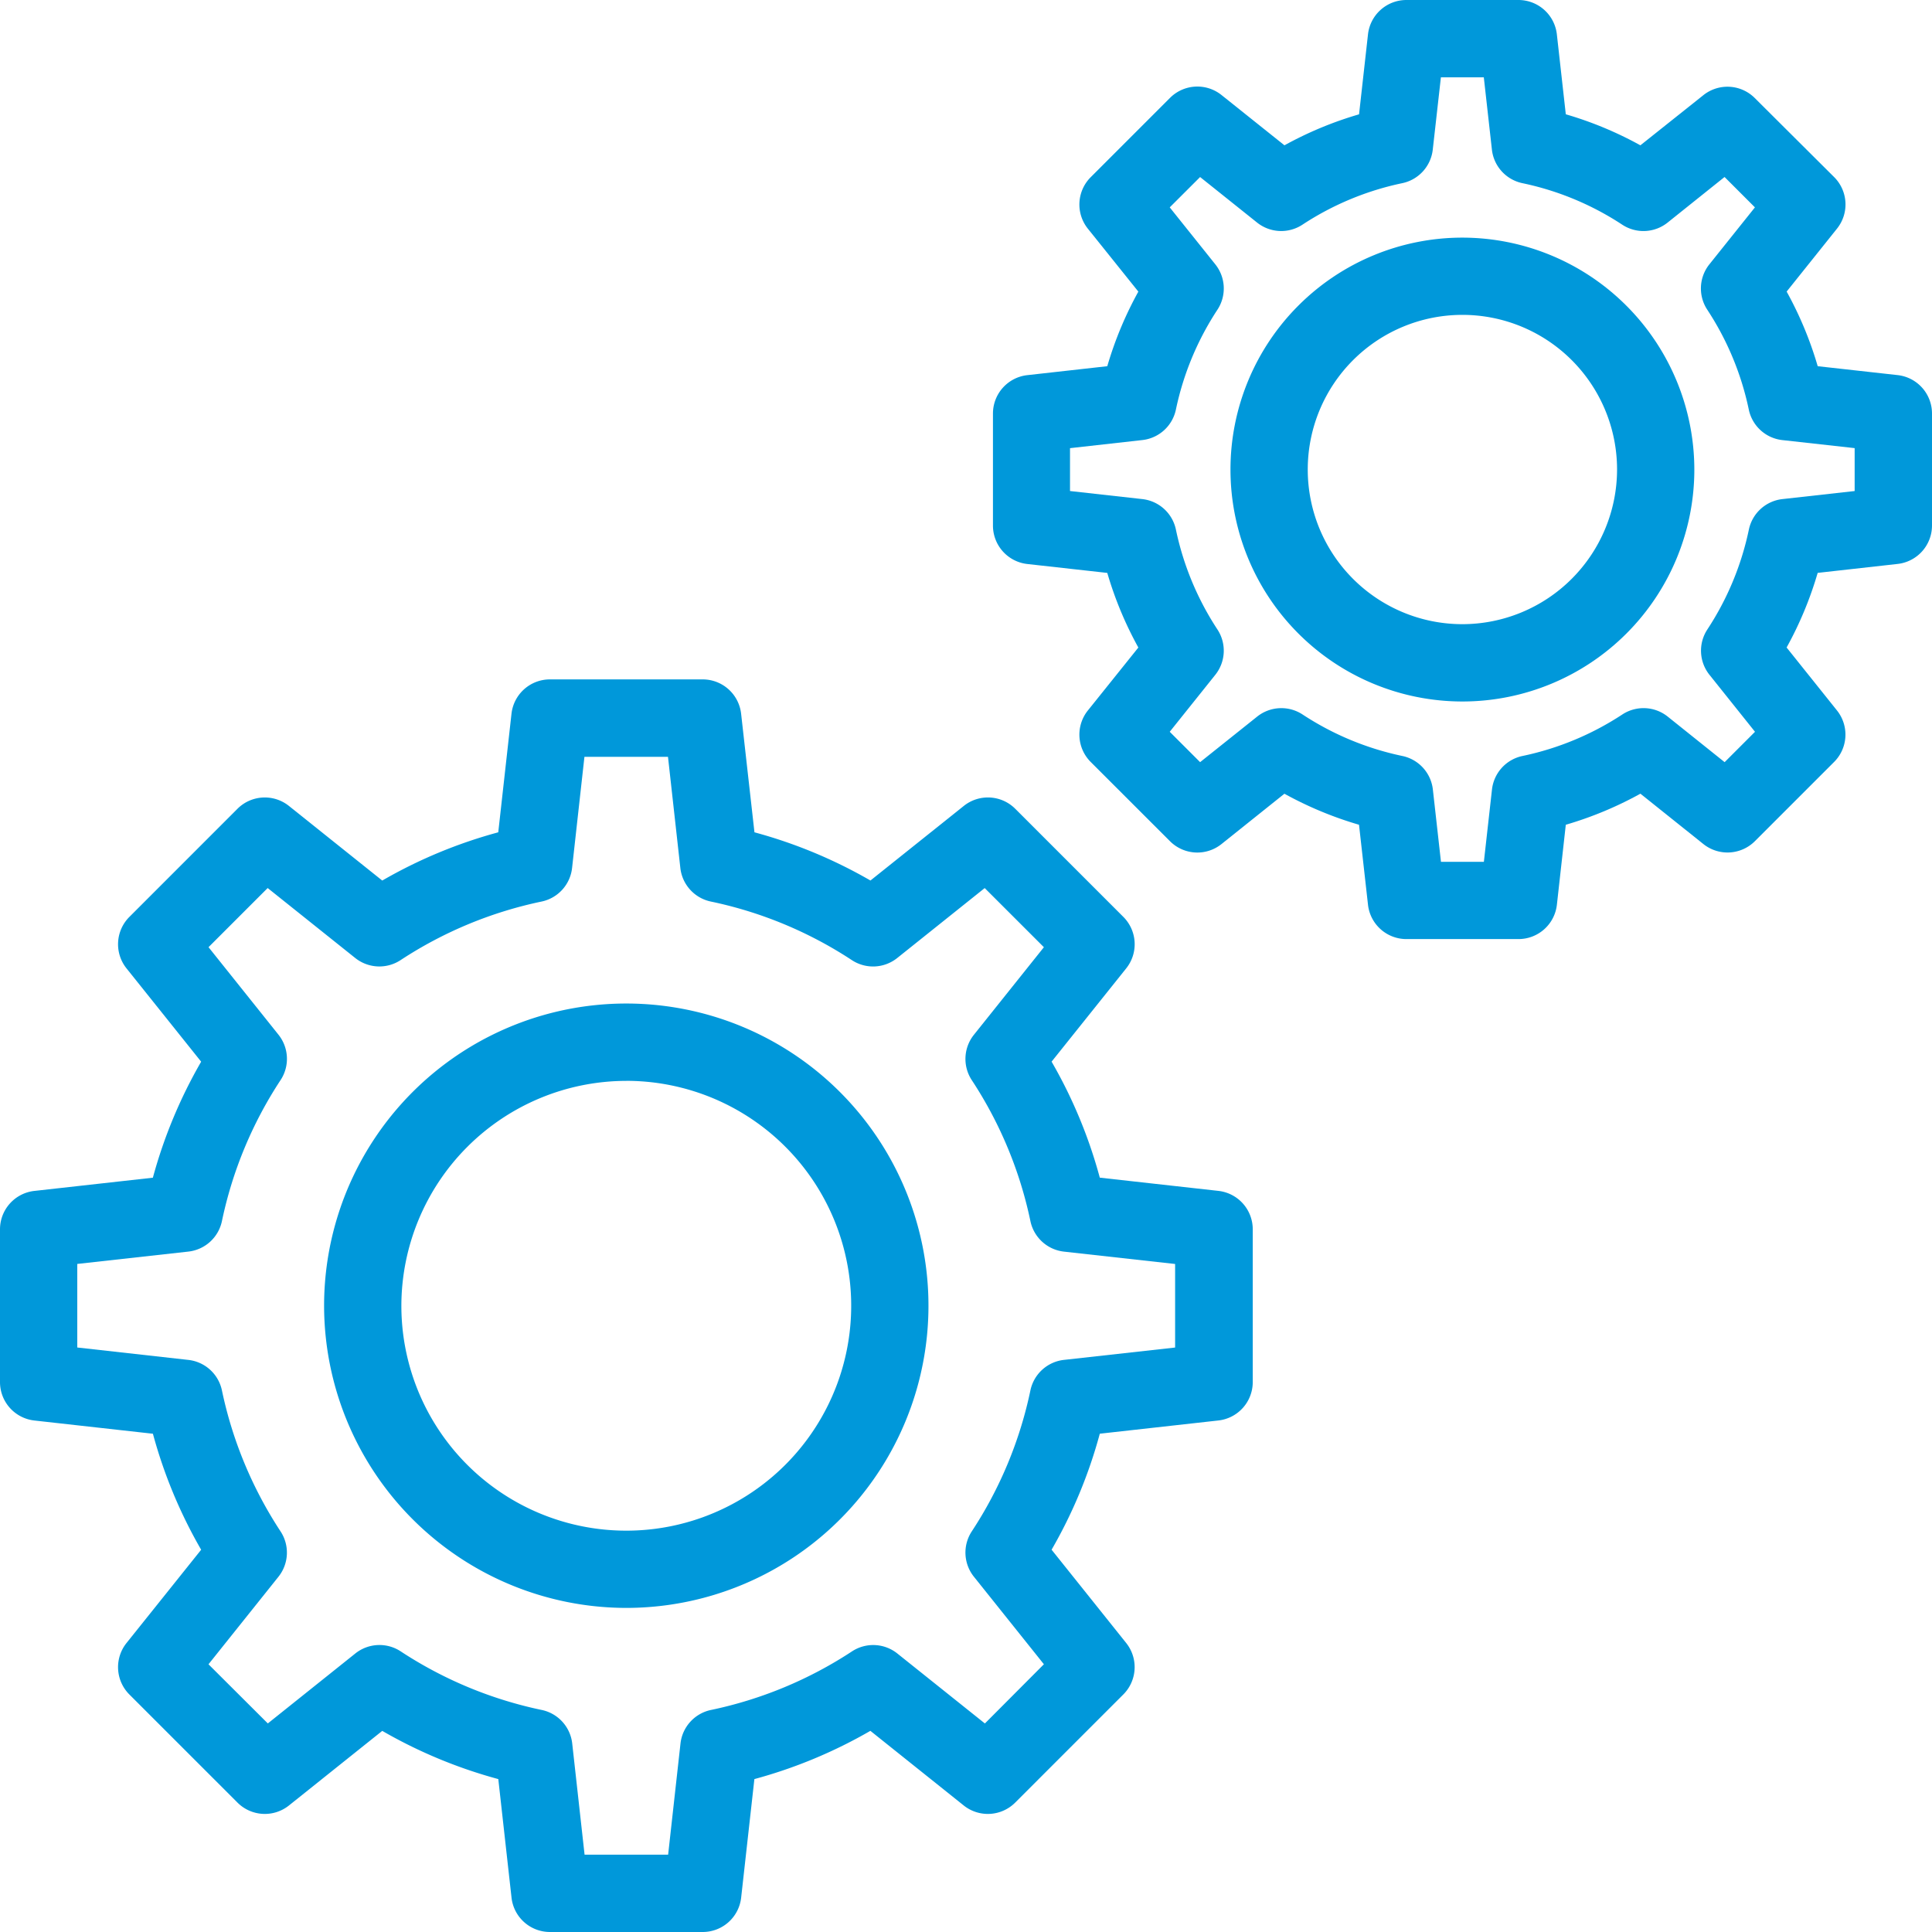 <svg xmlns="http://www.w3.org/2000/svg" width="53.18" height="53.18" viewBox="0 0 53.18 53.18">
  <g id="configure" transform="translate(-5 -5)">
    <path id="Path_14617" data-name="Path 14617" d="M21.705,47.607a8.318,8.318,0,1,0-8.317-8.318A8.327,8.327,0,0,0,21.705,47.607Zm0-14.508a6.191,6.191,0,1,1-6.19,6.191A6.2,6.2,0,0,1,21.705,33.1Z" transform="translate(0.533 1.652)" fill="#0098da"/>
    <path id="Path_14618" data-name="Path 14618" d="M5.947,43.71l3.262.364a13.345,13.345,0,0,0,1.328,3.193L8.482,49.835a1.064,1.064,0,0,0,.08,1.417l2.975,2.975a1.064,1.064,0,0,0,1.417.079l2.568-2.053a13.38,13.38,0,0,0,3.194,1.327l.364,3.263a1.064,1.064,0,0,0,1.056.946h4.208a1.064,1.064,0,0,0,1.057-.947l.364-3.262a13.359,13.359,0,0,0,3.193-1.328l2.569,2.054a1.064,1.064,0,0,0,1.417-.079l2.975-2.975A1.064,1.064,0,0,0,36,49.835l-2.054-2.569a13.3,13.3,0,0,0,1.327-3.193l3.263-.364a1.064,1.064,0,0,0,.947-1.056V38.445a1.064,1.064,0,0,0-.947-1.056l-3.263-.364a13.322,13.322,0,0,0-1.327-3.193L36,31.264a1.064,1.064,0,0,0-.079-1.417l-2.975-2.975a1.063,1.063,0,0,0-1.417-.079l-2.569,2.053a13.334,13.334,0,0,0-3.193-1.327L25.4,24.256a1.064,1.064,0,0,0-1.057-.946H20.135a1.064,1.064,0,0,0-1.056.947l-.364,3.262a13.334,13.334,0,0,0-3.193,1.328l-2.569-2.054a1.064,1.064,0,0,0-1.417.079L8.562,29.847a1.064,1.064,0,0,0-.08,1.417l2.055,2.569a13.379,13.379,0,0,0-1.329,3.193l-3.262.364A1.064,1.064,0,0,0,5,38.445v4.209a1.064,1.064,0,0,0,.947,1.056ZM7.127,39.4l3.059-.34a1.064,1.064,0,0,0,.923-.84,11.258,11.258,0,0,1,1.615-3.882,1.064,1.064,0,0,0-.058-1.247l-1.926-2.41,1.628-1.628,2.409,1.925a1.064,1.064,0,0,0,1.248.06,11.262,11.262,0,0,1,3.882-1.613,1.064,1.064,0,0,0,.84-.924l.34-3.059h2.3l.34,3.059a1.064,1.064,0,0,0,.84.924,11.256,11.256,0,0,1,3.882,1.613,1.064,1.064,0,0,0,1.247-.058l2.409-1.926,1.629,1.628-1.926,2.41a1.064,1.064,0,0,0-.06,1.247,11.258,11.258,0,0,1,1.615,3.882,1.064,1.064,0,0,0,.923.84l3.06.34v2.3l-3.06.34a1.064,1.064,0,0,0-.923.84,11.258,11.258,0,0,1-1.615,3.882,1.064,1.064,0,0,0,.06,1.247l1.926,2.409L32.11,52.049,29.7,50.123a1.064,1.064,0,0,0-1.247-.059,11.265,11.265,0,0,1-3.882,1.613,1.064,1.064,0,0,0-.84.924l-.34,3.059h-2.3l-.34-3.059a1.064,1.064,0,0,0-.84-.924,11.265,11.265,0,0,1-3.882-1.613,1.064,1.064,0,0,0-1.248.058l-2.409,1.926L10.739,50.42l1.925-2.409a1.064,1.064,0,0,0,.06-1.247,11.279,11.279,0,0,1-1.615-3.882,1.064,1.064,0,0,0-.923-.84L7.127,41.7ZM45.254,11.15a6.384,6.384,0,1,0,6.384,6.384,6.391,6.391,0,0,0-6.384-6.384Zm0,10.64a4.257,4.257,0,1,1,4.257-4.257A4.262,4.262,0,0,1,45.254,21.79Z" transform="translate(0 0.391)" fill="#0098da"/>
    <path id="Path_14619" data-name="Path 14619" d="M55.6,15.325l-2.2-.245a10.07,10.07,0,0,0-.855-2.054l1.387-1.734a1.064,1.064,0,0,0-.079-1.417L51.669,7.7a1.063,1.063,0,0,0-1.417-.08L48.519,9a10.063,10.063,0,0,0-2.053-.854l-.246-2.2A1.064,1.064,0,0,0,45.163,5H42.077a1.064,1.064,0,0,0-1.056.947l-.246,2.2A10.063,10.063,0,0,0,38.722,9L36.988,7.615a1.064,1.064,0,0,0-1.417.08L33.389,9.877a1.064,1.064,0,0,0-.079,1.417L34.7,13.027a10.083,10.083,0,0,0-.855,2.053l-2.2.246a1.064,1.064,0,0,0-.947,1.057v3.085a1.064,1.064,0,0,0,.947,1.057l2.2.245a10.083,10.083,0,0,0,.855,2.054L33.31,24.557a1.064,1.064,0,0,0,.079,1.417l2.182,2.181a1.064,1.064,0,0,0,1.416.08l1.734-1.387a10.1,10.1,0,0,0,2.053.854l.247,2.2a1.064,1.064,0,0,0,1.056.947h3.087a1.064,1.064,0,0,0,1.057-.947l.245-2.2a10.087,10.087,0,0,0,2.054-.855l1.734,1.387a1.066,1.066,0,0,0,1.417-.08l2.18-2.18a1.064,1.064,0,0,0,.08-1.417l-1.387-1.734a10.063,10.063,0,0,0,.855-2.054l2.2-.246a1.064,1.064,0,0,0,.947-1.057V16.384A1.064,1.064,0,0,0,55.6,15.325Zm-1.181,3.191-1.991.222a1.064,1.064,0,0,0-.923.84,7.975,7.975,0,0,1-1.143,2.749,1.064,1.064,0,0,0,.058,1.247l1.254,1.569-.836.836L49.27,24.724a1.065,1.065,0,0,0-1.247-.058,7.98,7.98,0,0,1-2.749,1.143,1.064,1.064,0,0,0-.84.923l-.223,1.991H43.03l-.223-1.991a1.064,1.064,0,0,0-.84-.923,7.98,7.98,0,0,1-2.748-1.143,1.066,1.066,0,0,0-1.247.058L36.4,25.979l-.836-.836,1.255-1.569a1.064,1.064,0,0,0,.058-1.247,7.975,7.975,0,0,1-1.143-2.749,1.064,1.064,0,0,0-.924-.84l-1.991-.222V17.336l1.991-.223a1.064,1.064,0,0,0,.924-.84,7.975,7.975,0,0,1,1.143-2.748,1.064,1.064,0,0,0-.058-1.248l-1.255-1.569.836-.835,1.569,1.254a1.064,1.064,0,0,0,1.247.058,7.966,7.966,0,0,1,2.748-1.143,1.064,1.064,0,0,0,.84-.923l.224-1.991h1.181l.223,1.991a1.064,1.064,0,0,0,.84.923,7.966,7.966,0,0,1,2.748,1.143,1.064,1.064,0,0,0,1.248-.058l1.568-1.255.836.836-1.255,1.569a1.064,1.064,0,0,0-.057,1.248,7.975,7.975,0,0,1,1.143,2.749,1.064,1.064,0,0,0,.923.84l1.991.221v1.182Z" transform="translate(1.634 0)" fill="#0098da"/>
  </g>
</svg>
